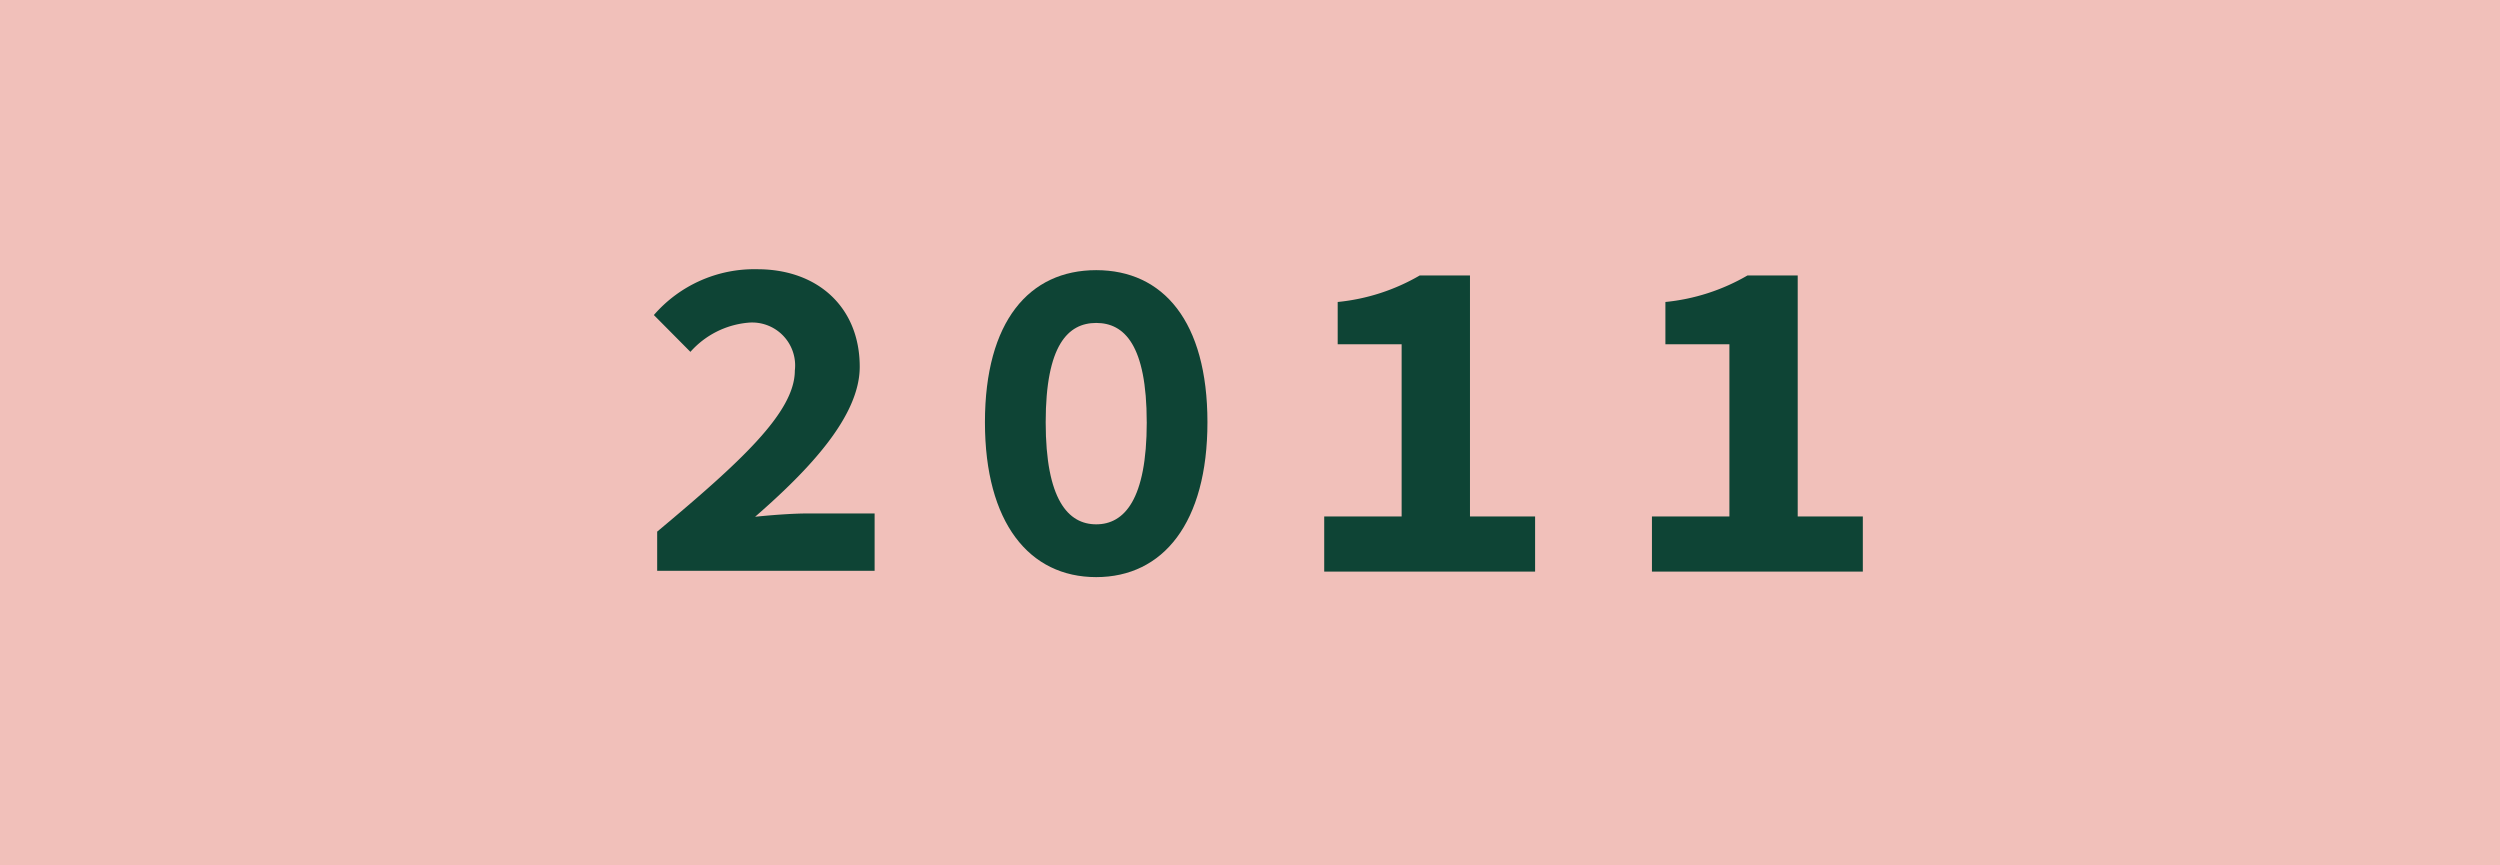 <svg xmlns="http://www.w3.org/2000/svg" width="130" height="45" viewBox="0 0 130 45">
  <g id="Group_23" data-name="Group 23" transform="translate(-188 -474)">
    <g id="Layer_2" data-name="Layer 2" transform="translate(187.611 474)">
      <g id="Layer_1" data-name="Layer 1" transform="translate(0.389)">
        <rect id="Rectangle_10" data-name="Rectangle 10" width="130" height="45" fill="#f1c0ba"/>
      </g>
    </g>
    <g id="Layer_2-2" data-name="Layer 2" transform="translate(188.243 472.606)">
      <g id="Layer_1-2" data-name="Layer 1" transform="translate(0.389 -0.453)">
        <path id="Path_1" data-name="Path 1" d="M285.474,132.955c4.282-3.584,7.158-6.188,7.158-8.372a2.234,2.234,0,0,0-2.439-2.492,4.552,4.552,0,0,0-2.991,1.516l-1.9-1.915a6.912,6.912,0,0,1,5.379-2.382c3.167,0,5.326,2,5.326,5.072,0,2.549-2.568,5.3-5.441,7.8.85-.089,1.95-.172,2.723-.172h3.492v2.983H285.474Z" transform="translate(-251.933 -103.463)" fill="#0e4435"/>
        <path id="Path_2" data-name="Path 2" d="M431.19,127.24c0-5.252,2.305-7.91,5.785-7.91s5.785,2.658,5.785,7.91c0,5.229-2.306,8.052-5.785,8.052S431.19,132.468,431.19,127.24Zm8.413,0c0-4.02-1.167-5.165-2.627-5.165s-2.627,1.144-2.627,5.165,1.167,5.307,2.627,5.307,2.628-1.287,2.628-5.307Z" transform="translate(-380.605 -103.435)" fill="#0e4435"/>
        <path id="Path_3" data-name="Path 3" d="M581.32,134.732h4.026v-8.953h-3.325v-2.2a10.524,10.524,0,0,0,4.268-1.38H588.9v12.532h3.386V137.6H581.32Z" transform="translate(-513.093 -106.029)" fill="#0e4435"/>
        <path id="Path_4" data-name="Path 4" d="M725.92,134.732h4.028v-8.953H726.62v-2.2a10.529,10.529,0,0,0,4.269-1.38H733.5v12.532h3.386V137.6H725.92Z" transform="translate(-640.651 -106.029)" fill="#0e4435"/>
      </g>
    </g>
  </g>
</svg>
